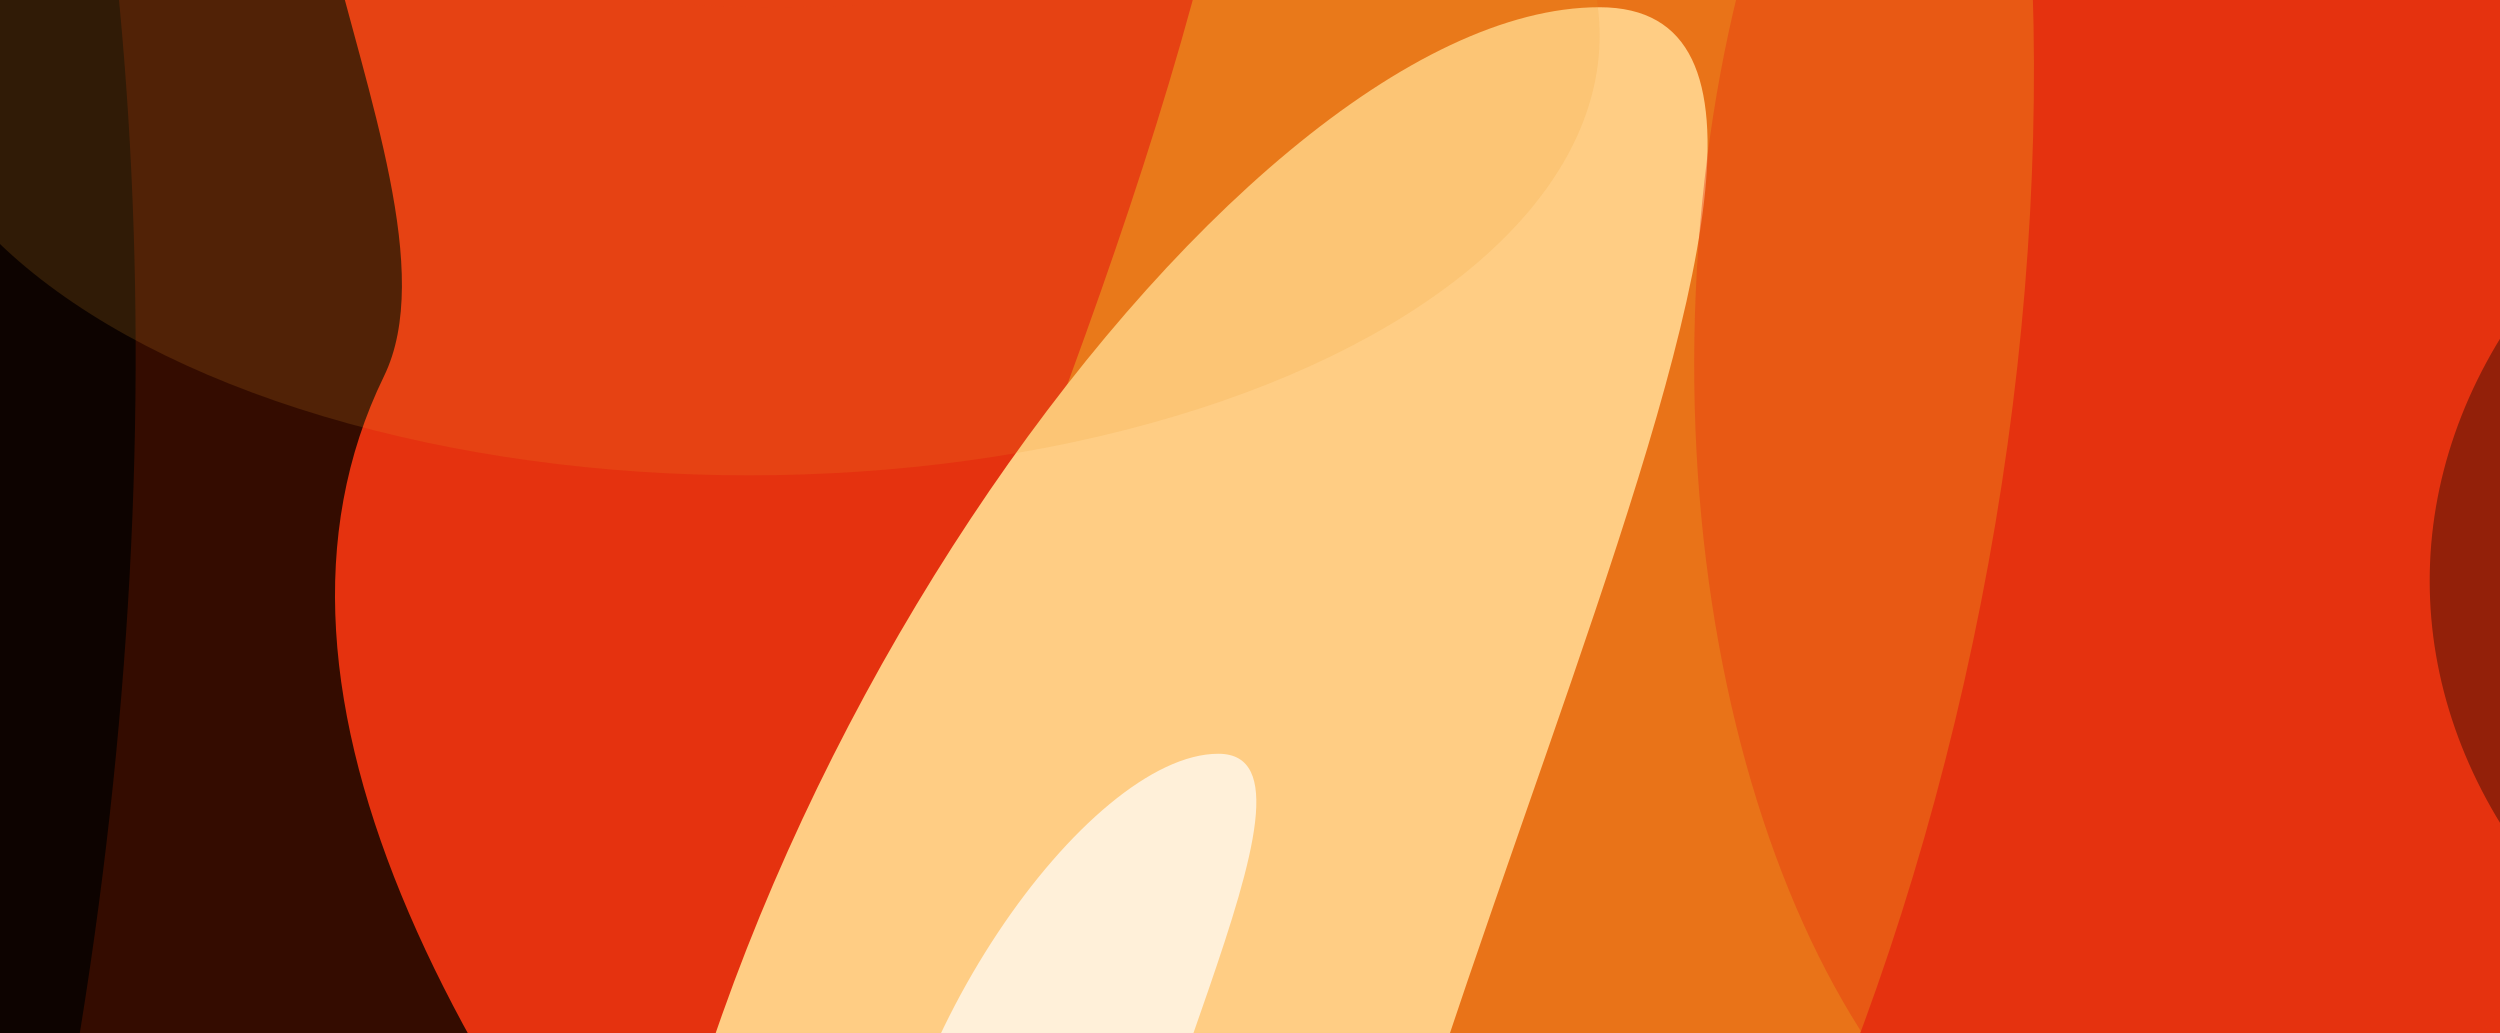 <svg width="1728" height="714" viewBox="0 0 1728 714" fill="none" xmlns="http://www.w3.org/2000/svg">
<g clip-path="url(#clip0_13_199)">
<rect width="1728" height="714" fill="#5A3695"/>
<path d="M-416 713.822C-137.4 493.221 16.5 332.322 222 554.722C427.5 777.122 794 585.297 864 618.422C934 651.546 1049.5 418.797 1123.5 510.021C1197.5 601.246 1371.9 262.222 1506.2 424.822C1520.76 442.407 1540.07 455.433 1561.82 462.348C1583.58 469.263 1606.86 469.774 1628.9 463.821C1831.1 408.921 2025.4 638.822 2144 713.822H-416Z" fill="#5865F2"/>
<g style="mix-blend-mode:color-dodge">
<rect x="-243" y="-213" width="2403" height="927" fill="#EB5E5E"/>
</g>
<g style="mix-blend-mode:exclusion" clip-path="url(#clip1_13_199)">
<g filter="url(#filter0_f_13_199)">
<ellipse cx="905.766" cy="1216.67" rx="905.766" ry="1216.67" transform="matrix(-0.221 -0.975 0.953 -0.302 961.953 1156.39)" fill="#E5320F"/>
</g>
<g filter="url(#filter1_f_13_199)">
<path d="M-807.874 356.696C-807.874 -428.215 -461.951 -1064.51 -35.234 -1064.51C291.216 -1064.51 460.1 -906.333 573.269 -379.889C608.029 -218.192 737.407 172.26 737.407 356.695C737.407 1141.61 391.484 1777.9 -35.233 1777.9C-461.951 1777.9 -807.874 1141.61 -807.874 356.696Z" fill="#340C00"/>
</g>
<g filter="url(#filter2_f_13_199)">
<path d="M2241.88 223.64C2816.14 616.096 3108.7 1288.86 2895.35 1726.29C2681.99 2163.73 2043.5 2200.19 1469.24 1807.74C894.98 1415.28 52.026 697.547 265.384 260.111C334.65 118.101 81.697 -228.423 302.18 -278.556C760.856 -382.848 1854.05 -41.407 2241.88 223.64Z" fill="#E5320F"/>
</g>
<g filter="url(#filter3_f_13_199)">
<path d="M1357.59 471.543C1224.65 1058.84 858.051 1452.84 538.767 1351.57C219.484 1250.3 712.026 505.267 844.968 -82.027C977.911 -669.322 700.912 -876.477 1020.2 -775.209C1339.48 -673.941 1490.54 -115.751 1357.59 471.543Z" fill="#E97318"/>
</g>
<g filter="url(#filter4_f_13_199)">
<path d="M18.935 900.489C-187.162 1810.95 -755.493 2421.76 -1250.47 2264.77C-1745.44 2107.78 -981.871 952.77 -775.774 42.306C-569.677 -868.158 -999.1 -1189.3 -504.125 -1032.31C-9.15 -875.319 225.032 -9.975 18.935 900.489Z" fill="#0D0300"/>
</g>
<g filter="url(#filter5_f_13_199)">
<path d="M3132.32 -1387.51C2926.23 -477.047 2357.89 133.762 1862.92 -23.231C1367.94 -180.223 2131.52 -1335.23 2337.61 -2245.69C2543.71 -3156.16 2114.29 -3477.3 2609.26 -3320.31C3104.24 -3163.32 3338.42 -2297.97 3132.32 -1387.51Z" fill="#EA9924"/>
</g>
<g filter="url(#filter6_f_13_199)">
<path d="M873.116 1293.41C873.116 1767.15 1153.72 1924.72 896.172 1924.72C638.624 1924.72 429.84 1540.68 429.84 1066.94C429.84 593.203 847.902 5 1105.45 5C1363 5 873.116 819.677 873.116 1293.41Z" fill="#FFCD84"/>
</g>
<g opacity="0.64" filter="url(#filter7_f_13_199)">
<ellipse cx="2199.8" cy="401.444" rx="396.444" ry="520.4" transform="rotate(90 2199.8 401.444)" fill="#0D0300"/>
</g>
<g opacity="0.4" filter="url(#filter8_f_13_199)">
<path d="M1840.89 248.446C1835.41 588.592 1681.05 860.951 1496.11 856.778C1311.17 852.604 1165.69 573.478 1171.17 233.332C1176.65 -106.813 1331.01 -379.172 1515.95 -374.999C1700.89 -370.825 1846.37 -91.699 1840.89 248.446Z" fill="#E5320F"/>
<path d="M2140.95 -291.912C2228.1 -113.23 2270.63 123.857 2110.44 233.332C1950.25 342.808 1648.01 283.215 1560.86 104.533C1473.71 -74.15 1532.91 -307.747 1693.1 -417.222C1853.29 -526.697 2053.8 -470.594 2140.95 -291.912Z" fill="#E5320F"/>
</g>
<g filter="url(#filter9_f_13_199)">
<path d="M760.603 972.011C760.603 1137.84 859.066 1193 768.693 1193C678.321 1193 605.059 1058.57 605.059 892.734C605.059 726.901 751.756 521 842.129 521C932.501 521 760.603 806.179 760.603 972.011Z" fill="#FFF0D9"/>
</g>
<g opacity="0.4" filter="url(#filter10_f_13_199)">
<ellipse cx="536.473" cy="-279.444" rx="549.686" ry="284.444" fill="#E5320F"/>
</g>
<g opacity="0.16" filter="url(#filter11_f_13_199)">
<ellipse cx="517.7" cy="24.555" rx="587.984" ry="304" fill="#EA9924"/>
</g>
</g>
</g>
<defs>
<filter id="filter0_f_13_199" x="384.672" y="-1412.05" width="3074.07" height="2634.37" filterUnits="userSpaceOnUse" color-interpolation-filters="sRGB">
<feFlood flood-opacity="0" result="BackgroundImageFix"/>
<feBlend mode="normal" in="SourceGraphic" in2="BackgroundImageFix" result="shape"/>
<feGaussianBlur stdDeviation="180" result="effect1_foregroundBlur_13_199"/>
</filter>
<filter id="filter1_f_13_199" x="-1167.87" y="-1424.51" width="2265.28" height="3562.41" filterUnits="userSpaceOnUse" color-interpolation-filters="sRGB">
<feFlood flood-opacity="0" result="BackgroundImageFix"/>
<feBlend mode="normal" in="SourceGraphic" in2="BackgroundImageFix" result="shape"/>
<feGaussianBlur stdDeviation="180" result="effect1_foregroundBlur_13_199"/>
</filter>
<filter id="filter2_f_13_199" x="-150.12" y="-657.793" width="3475.21" height="3097.59" filterUnits="userSpaceOnUse" color-interpolation-filters="sRGB">
<feFlood flood-opacity="0" result="BackgroundImageFix"/>
<feBlend mode="normal" in="SourceGraphic" in2="BackgroundImageFix" result="shape"/>
<feGaussianBlur stdDeviation="180" result="effect1_foregroundBlur_13_199"/>
</filter>
<filter id="filter3_f_13_199" x="72.961" y="-1159.84" width="1692.91" height="2887.28" filterUnits="userSpaceOnUse" color-interpolation-filters="sRGB">
<feFlood flood-opacity="0" result="BackgroundImageFix"/>
<feBlend mode="normal" in="SourceGraphic" in2="BackgroundImageFix" result="shape"/>
<feGaussianBlur stdDeviation="180" result="effect1_foregroundBlur_13_199"/>
</filter>
<filter id="filter4_f_13_199" x="-1774.5" y="-1430.49" width="2228.27" height="4079.86" filterUnits="userSpaceOnUse" color-interpolation-filters="sRGB">
<feFlood flood-opacity="0" result="BackgroundImageFix"/>
<feBlend mode="normal" in="SourceGraphic" in2="BackgroundImageFix" result="shape"/>
<feGaussianBlur stdDeviation="180" result="effect1_foregroundBlur_13_199"/>
</filter>
<filter id="filter5_f_13_199" x="1338.89" y="-3718.49" width="2228.27" height="4079.86" filterUnits="userSpaceOnUse" color-interpolation-filters="sRGB">
<feFlood flood-opacity="0" result="BackgroundImageFix"/>
<feBlend mode="normal" in="SourceGraphic" in2="BackgroundImageFix" result="shape"/>
<feGaussianBlur stdDeviation="180" result="effect1_foregroundBlur_13_199"/>
</filter>
<filter id="filter6_f_13_199" x="69.84" y="-355" width="1470.44" height="2639.72" filterUnits="userSpaceOnUse" color-interpolation-filters="sRGB">
<feFlood flood-opacity="0" result="BackgroundImageFix"/>
<feBlend mode="normal" in="SourceGraphic" in2="BackgroundImageFix" result="shape"/>
<feGaussianBlur stdDeviation="180" result="effect1_foregroundBlur_13_199"/>
</filter>
<filter id="filter7_f_13_199" x="1199.4" y="-475" width="2000.8" height="1752.89" filterUnits="userSpaceOnUse" color-interpolation-filters="sRGB">
<feFlood flood-opacity="0" result="BackgroundImageFix"/>
<feBlend mode="normal" in="SourceGraphic" in2="BackgroundImageFix" result="shape"/>
<feGaussianBlur stdDeviation="240" result="effect1_foregroundBlur_13_199"/>
</filter>
<filter id="filter8_f_13_199" x="691.023" y="-953.171" width="2007.48" height="2290" filterUnits="userSpaceOnUse" color-interpolation-filters="sRGB">
<feFlood flood-opacity="0" result="BackgroundImageFix"/>
<feBlend mode="normal" in="SourceGraphic" in2="BackgroundImageFix" result="shape"/>
<feGaussianBlur stdDeviation="240" result="effect1_foregroundBlur_13_199"/>
</filter>
<filter id="filter9_f_13_199" x="445.059" y="361" width="583.329" height="992" filterUnits="userSpaceOnUse" color-interpolation-filters="sRGB">
<feFlood flood-opacity="0" result="BackgroundImageFix"/>
<feBlend mode="normal" in="SourceGraphic" in2="BackgroundImageFix" result="shape"/>
<feGaussianBlur stdDeviation="80" result="effect1_foregroundBlur_13_199"/>
</filter>
<filter id="filter10_f_13_199" x="-193.213" y="-743.889" width="1459.37" height="928.889" filterUnits="userSpaceOnUse" color-interpolation-filters="sRGB">
<feFlood flood-opacity="0" result="BackgroundImageFix"/>
<feBlend mode="normal" in="SourceGraphic" in2="BackgroundImageFix" result="shape"/>
<feGaussianBlur stdDeviation="90" result="effect1_foregroundBlur_13_199"/>
</filter>
<filter id="filter11_f_13_199" x="-250.284" y="-459.444" width="1535.97" height="968" filterUnits="userSpaceOnUse" color-interpolation-filters="sRGB">
<feFlood flood-opacity="0" result="BackgroundImageFix"/>
<feBlend mode="normal" in="SourceGraphic" in2="BackgroundImageFix" result="shape"/>
<feGaussianBlur stdDeviation="90" result="effect1_foregroundBlur_13_199"/>
</filter>
<clipPath id="clip0_13_199">
<rect width="1728" height="714" fill="white"/>
</clipPath>
<clipPath id="clip1_13_199">
<rect width="2403" height="1600" fill="white" transform="translate(-243 -443)"/>
</clipPath>
</defs>
</svg>
